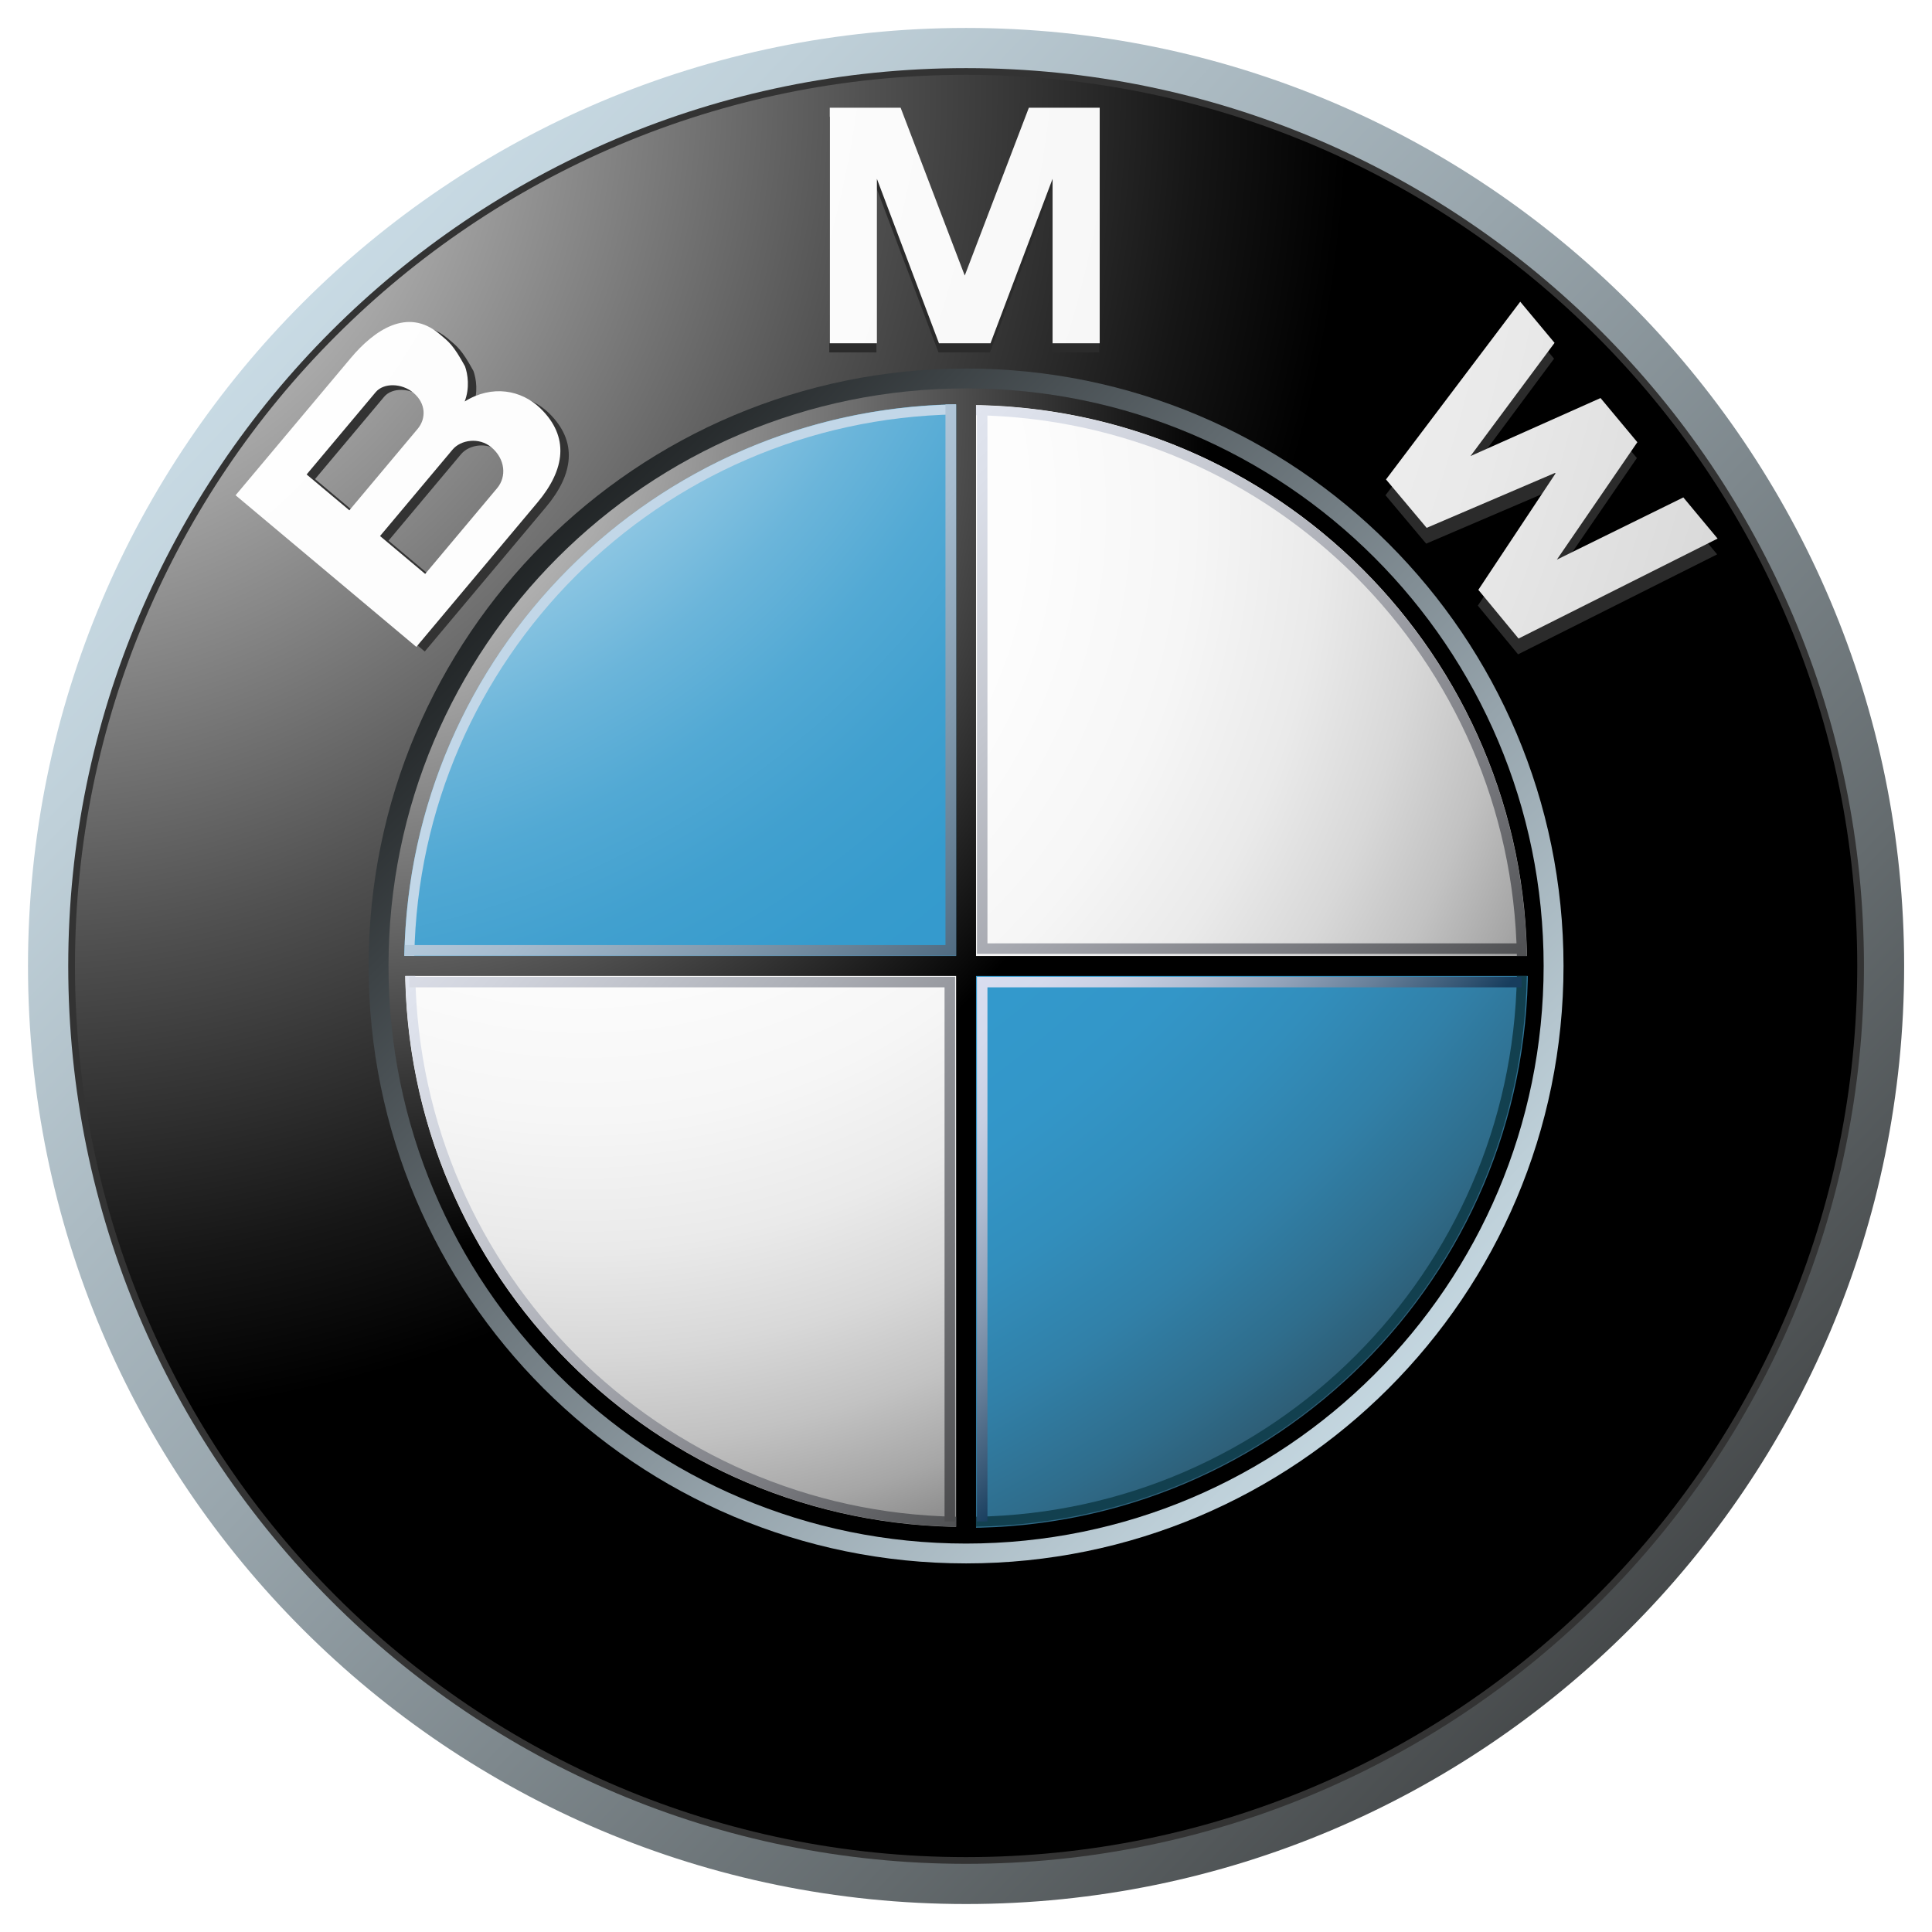 <svg width="69" height="69" viewBox="0 0 69 69" fill="none" xmlns="http://www.w3.org/2000/svg">
<g style="mix-blend-mode:luminosity" clip-path="url(#clip0_10_697)">
<path d="M34.503 0.998C16.001 0.998 1 15.997 1 34.5C1 53.002 16.001 68.001 34.503 68.001C53.006 68.001 68.005 53.002 68.005 34.5C68.005 15.997 53.006 0.998 34.503 0.998ZM34.503 66.326C16.925 66.326 2.677 52.077 2.677 34.5C2.677 16.922 16.925 2.673 34.503 2.673C52.081 2.673 66.33 16.922 66.33 34.5C66.33 52.077 52.081 66.326 34.503 66.326Z" fill="url(#paint0_linear_10_697)"/>
<path d="M66.57 34.499C66.57 52.208 52.211 66.566 34.503 66.566C16.794 66.566 2.437 52.208 2.437 34.499C2.437 16.79 16.794 2.433 34.503 2.433C52.211 2.433 66.57 16.79 66.57 34.499Z" fill="#333333"/>
<path d="M66.33 34.499C66.33 52.077 52.081 66.326 34.503 66.326C16.924 66.326 2.677 52.077 2.677 34.499C2.677 16.922 16.924 2.672 34.503 2.672C52.081 2.672 66.33 16.922 66.33 34.499Z" fill="url(#paint1_radial_10_697)"/>
<path d="M55.84 34.499C55.84 46.283 46.287 55.836 34.503 55.836C22.718 55.836 13.165 46.283 13.165 34.499C13.165 22.715 22.718 13.162 34.503 13.162C46.287 13.162 55.84 22.715 55.84 34.499Z" fill="url(#paint2_linear_10_697)"/>
<path d="M35.357 12.585L37.574 6.711V12.585H39.257V4.172H36.727L34.426 10.196H34.448L32.147 4.172H29.617V12.585H31.301V6.711L33.517 12.585H35.357Z" fill="#2B2B2B"/>
<path d="M58.46 16.358L55.584 20.552L60.102 18.33L61.327 19.799L54.217 23.369L52.78 21.63L55.536 17.474L55.52 17.454L50.935 19.416L49.482 17.688L54.277 11.34L55.502 12.81L52.5 16.853L57.146 14.781L58.46 16.358Z" fill="#2B2B2B"/>
<path d="M19.602 14.751C18.924 14.093 17.879 13.895 16.896 14.504C17.084 14.017 17.008 13.522 16.908 13.247C16.484 12.476 16.336 12.379 15.989 12.086C14.859 11.139 13.671 11.948 12.821 12.96L8.716 17.853L15.17 23.268L19.5 18.109C20.489 16.93 20.642 15.761 19.602 14.751ZM11.252 17.11L13.719 14.171C14.005 13.831 14.651 13.845 15.065 14.194C15.522 14.577 15.523 15.119 15.217 15.485L12.778 18.39L11.252 17.11ZM18.056 17.599L15.485 20.663L13.875 19.31L16.465 16.222C16.758 15.873 17.411 15.772 17.852 16.141C18.348 16.558 18.397 17.193 18.056 17.599Z" fill="#333333"/>
<path d="M35.375 12.26L37.592 6.386V12.26H39.275V3.847H36.745L34.444 9.87H34.466L32.165 3.847H29.635V12.26H31.318V6.386L33.535 12.26H35.375Z" fill="url(#paint3_radial_10_697)"/>
<path d="M58.477 15.793L55.602 19.987L60.119 17.765L61.343 19.235L54.234 22.805L52.798 21.065L55.554 16.91L55.538 16.889L50.952 18.852L49.5 17.123L54.294 10.775L55.52 12.245L52.518 16.288L57.162 14.216L58.477 15.793Z" fill="url(#paint4_radial_10_697)"/>
<path d="M19.301 14.585C18.624 13.927 17.578 13.729 16.596 14.338C16.783 13.851 16.706 13.355 16.607 13.082C16.183 12.31 16.036 12.214 15.687 11.921C14.557 10.973 13.369 11.782 12.521 12.795L8.414 17.688L14.869 23.103L19.198 17.943C20.187 16.764 20.341 15.596 19.301 14.585ZM10.951 16.945L13.417 14.006C13.702 13.666 14.348 13.679 14.764 14.027C15.221 14.411 15.222 14.954 14.914 15.319L12.477 18.225L10.951 16.945ZM17.756 17.433L15.185 20.497L13.573 19.144L16.164 16.056C16.457 15.707 17.109 15.606 17.549 15.975C18.048 16.393 18.097 17.026 17.756 17.433Z" fill="url(#paint5_radial_10_697)"/>
<path d="M13.875 34.5C13.875 23.107 23.111 13.872 34.503 13.872C45.896 13.872 55.13 23.107 55.13 34.5C55.13 45.892 45.896 55.127 34.503 55.127C23.111 55.127 13.875 45.892 13.875 34.5Z" fill="url(#paint6_radial_10_697)"/>
<path d="M14.468 34.5C14.468 23.435 23.438 14.464 34.503 14.464C45.568 14.464 54.538 23.435 54.538 34.5C54.538 45.565 45.568 54.535 34.503 54.535C23.438 54.535 14.468 45.565 14.468 34.5Z" fill="url(#paint7_radial_10_697)"/>
<path d="M14.437 34.5H34.503V14.434C23.42 14.434 14.437 23.417 14.437 34.5Z" fill="url(#paint8_radial_10_697)"/>
<path d="M34.503 34.5V54.566C45.585 54.566 54.569 45.581 54.569 34.5H34.503Z" fill="url(#paint9_radial_10_697)"/>
<path d="M54.735 34.143H34.858V14.267H34.147V34.143H14.271V34.855H34.147V54.732H34.858V34.855H54.735V34.143Z" fill="url(#paint10_radial_10_697)"/>
<path d="M34.858 14.83C45.443 15.018 53.985 23.559 54.174 34.143H54.529C54.339 23.363 45.64 14.662 34.858 14.473V14.83H34.858Z" fill="url(#paint11_linear_10_697)"/>
<path d="M14.797 34.14C14.985 23.542 23.539 14.989 34.137 14.8V14.444C23.341 14.633 14.63 23.345 14.441 34.14H14.797V34.14Z" fill="#C2D7E8"/>
<path d="M34.147 54.169C23.562 53.981 15.02 45.44 14.832 34.855H14.476C14.666 45.636 23.366 54.337 34.147 54.525V54.169H34.147Z" fill="url(#paint12_linear_10_697)"/>
<path d="M54.174 34.855C53.985 45.44 45.443 53.981 34.858 54.169V54.525C45.64 54.337 54.341 45.636 54.529 34.855H54.174Z" fill="#12404F"/>
<path d="M33.767 14.444V33.753H14.459V34.134H33.767H34.147V33.753V14.444H33.767Z" fill="url(#paint13_linear_10_697)"/>
<path d="M33.734 54.339V35.262H14.618V34.886H33.734H34.11V35.262V54.339H33.734Z" fill="url(#paint14_linear_10_697)"/>
<path d="M35.266 54.339V35.262H54.342V34.886H35.266H34.891V35.262V54.339H35.266Z" fill="url(#paint15_linear_10_697)"/>
<path d="M35.266 14.615V33.691H54.342V34.066H35.266H34.891V33.691V14.615H35.266Z" fill="url(#paint16_linear_10_697)"/>
</g>
<defs>
<linearGradient id="paint0_linear_10_697" x1="-3.904" y1="-2.614" x2="67.181" y2="66.077" gradientUnits="userSpaceOnUse">
<stop stop-color="#DFF4FF"/>
<stop offset="0.098" stop-color="#D6EAF5"/>
<stop offset="0.268" stop-color="#BFD0D9"/>
<stop offset="0.488" stop-color="#98A5AC"/>
<stop offset="0.747" stop-color="#646B6E"/>
<stop offset="1" stop-color="#2B2B2B"/>
</linearGradient>
<radialGradient id="paint1_radial_10_697" cx="0" cy="0" r="1" gradientUnits="userSpaceOnUse" gradientTransform="translate(0.583 3.213) scale(47.598 47.598)">
<stop stop-color="white"/>
<stop offset="0.306" stop-color="#A8A8A8"/>
<stop offset="0.646" stop-color="#4F4F4F"/>
<stop offset="0.885" stop-color="#161616"/>
<stop offset="1"/>
</radialGradient>
<linearGradient id="paint2_linear_10_697" x1="58.964" y1="58.137" x2="13.69" y2="14.387" gradientUnits="userSpaceOnUse">
<stop stop-color="#DFF4FF"/>
<stop offset="0.086" stop-color="#D6EAF5"/>
<stop offset="0.233" stop-color="#BED0D9"/>
<stop offset="0.424" stop-color="#96A4AC"/>
<stop offset="0.652" stop-color="#5F686D"/>
<stop offset="0.907" stop-color="#1A1D1E"/>
<stop offset="1"/>
</linearGradient>
<radialGradient id="paint3_radial_10_697" cx="0" cy="0" r="1" gradientUnits="userSpaceOnUse" gradientTransform="translate(-7.966 -1.634) scale(114.371 114.371)">
<stop stop-color="white"/>
<stop offset="0.31" stop-color="#FDFDFD"/>
<stop offset="0.451" stop-color="#F6F6F6"/>
<stop offset="0.557" stop-color="#E9E9E9"/>
<stop offset="0.646" stop-color="#D7D7D7"/>
<stop offset="0.724" stop-color="#BFBFBF"/>
<stop offset="0.794" stop-color="#A2A2A2"/>
<stop offset="0.859" stop-color="#808080"/>
<stop offset="0.92" stop-color="#575757"/>
<stop offset="0.975" stop-color="#2B2B2B"/>
<stop offset="1" stop-color="#141414"/>
</radialGradient>
<radialGradient id="paint4_radial_10_697" cx="0" cy="0" r="1" gradientUnits="userSpaceOnUse" gradientTransform="translate(-7.971 -1.634) scale(114.38 114.38)">
<stop stop-color="white"/>
<stop offset="0.31" stop-color="#FDFDFD"/>
<stop offset="0.451" stop-color="#F6F6F6"/>
<stop offset="0.557" stop-color="#E9E9E9"/>
<stop offset="0.646" stop-color="#D7D7D7"/>
<stop offset="0.724" stop-color="#BFBFBF"/>
<stop offset="0.794" stop-color="#A2A2A2"/>
<stop offset="0.859" stop-color="#808080"/>
<stop offset="0.92" stop-color="#575757"/>
<stop offset="0.975" stop-color="#2B2B2B"/>
<stop offset="1" stop-color="#141414"/>
</radialGradient>
<radialGradient id="paint5_radial_10_697" cx="0" cy="0" r="1" gradientUnits="userSpaceOnUse" gradientTransform="translate(-7.977 -1.667) scale(114.468 114.468)">
<stop stop-color="white"/>
<stop offset="0.31" stop-color="#FDFDFD"/>
<stop offset="0.451" stop-color="#F6F6F6"/>
<stop offset="0.557" stop-color="#E9E9E9"/>
<stop offset="0.646" stop-color="#D7D7D7"/>
<stop offset="0.724" stop-color="#BFBFBF"/>
<stop offset="0.794" stop-color="#A2A2A2"/>
<stop offset="0.859" stop-color="#808080"/>
<stop offset="0.92" stop-color="#575757"/>
<stop offset="0.975" stop-color="#2B2B2B"/>
<stop offset="1" stop-color="#141414"/>
</radialGradient>
<radialGradient id="paint6_radial_10_697" cx="0" cy="0" r="1" gradientUnits="userSpaceOnUse" gradientTransform="translate(12.518 14.222) scale(30.849 30.849)">
<stop stop-color="#E6E6E6"/>
<stop offset="0.104" stop-color="#D6D6D6"/>
<stop offset="0.307" stop-color="#ADADAD"/>
<stop offset="0.588" stop-color="#6C6C6C"/>
<stop offset="0.933" stop-color="#121212"/>
<stop offset="1"/>
</radialGradient>
<radialGradient id="paint7_radial_10_697" cx="0" cy="0" r="1" gradientUnits="userSpaceOnUse" gradientTransform="translate(20.956 18.371) scale(44.864 44.864)">
<stop stop-color="white"/>
<stop offset="0.344" stop-color="#FDFDFD"/>
<stop offset="0.481" stop-color="#F6F6F6"/>
<stop offset="0.582" stop-color="#EAEAEA"/>
<stop offset="0.665" stop-color="#D8D8D8"/>
<stop offset="0.737" stop-color="#C2C2C2"/>
<stop offset="0.802" stop-color="#A6A6A6"/>
<stop offset="0.86" stop-color="#848484"/>
<stop offset="0.913" stop-color="#5F5F5F"/>
<stop offset="0.949" stop-color="#404040"/>
<stop offset="0.957" stop-color="#404040"/>
<stop offset="1"/>
</radialGradient>
<radialGradient id="paint8_radial_10_697" cx="0" cy="0" r="1" gradientUnits="userSpaceOnUse" gradientTransform="translate(7.783 1.365) scale(79.454 79.454)">
<stop offset="0.169" stop-color="white"/>
<stop offset="0.196" stop-color="#E0EFF7"/>
<stop offset="0.241" stop-color="#B2D9EC"/>
<stop offset="0.287" stop-color="#8BC5E2"/>
<stop offset="0.335" stop-color="#6BB5DA"/>
<stop offset="0.384" stop-color="#52A9D4"/>
<stop offset="0.436" stop-color="#41A0CF"/>
<stop offset="0.491" stop-color="#369BCD"/>
<stop offset="0.556" stop-color="#3399CC"/>
<stop offset="0.606" stop-color="#3396C8"/>
<stop offset="0.655" stop-color="#328EBC"/>
<stop offset="0.705" stop-color="#3180A8"/>
<stop offset="0.754" stop-color="#2F6D8C"/>
<stop offset="0.803" stop-color="#2D5468"/>
<stop offset="0.851" stop-color="#2A373D"/>
<stop offset="0.871" stop-color="#292929"/>
</radialGradient>
<radialGradient id="paint9_radial_10_697" cx="0" cy="0" r="1" gradientUnits="userSpaceOnUse" gradientTransform="translate(7.783 1.365) scale(79.453 79.453)">
<stop offset="0.169" stop-color="white"/>
<stop offset="0.196" stop-color="#E0EFF7"/>
<stop offset="0.241" stop-color="#B2D9EC"/>
<stop offset="0.287" stop-color="#8BC5E2"/>
<stop offset="0.335" stop-color="#6BB5DA"/>
<stop offset="0.384" stop-color="#52A9D4"/>
<stop offset="0.436" stop-color="#41A0CF"/>
<stop offset="0.491" stop-color="#369BCD"/>
<stop offset="0.556" stop-color="#3399CC"/>
<stop offset="0.606" stop-color="#3396C8"/>
<stop offset="0.655" stop-color="#328EBC"/>
<stop offset="0.705" stop-color="#3180A8"/>
<stop offset="0.754" stop-color="#2F6D8C"/>
<stop offset="0.803" stop-color="#2D5468"/>
<stop offset="0.851" stop-color="#2A373D"/>
<stop offset="0.871" stop-color="#292929"/>
</radialGradient>
<radialGradient id="paint10_radial_10_697" cx="0" cy="0" r="1" gradientUnits="userSpaceOnUse" gradientTransform="translate(12.939 14.611) scale(30.258)">
<stop stop-color="#E6E6E6"/>
<stop offset="0.104" stop-color="#D6D6D6"/>
<stop offset="0.307" stop-color="#ADADAD"/>
<stop offset="0.588" stop-color="#6C6C6C"/>
<stop offset="0.933" stop-color="#121212"/>
<stop offset="1"/>
</radialGradient>
<linearGradient id="paint11_linear_10_697" x1="30.535" y1="7.056" x2="60.042" y2="35.57" gradientUnits="userSpaceOnUse">
<stop stop-color="#F0F4FF"/>
<stop offset="0.109" stop-color="#EBEFF9"/>
<stop offset="0.247" stop-color="#DCE0EA"/>
<stop offset="0.403" stop-color="#C4C7CF"/>
<stop offset="0.57" stop-color="#A2A4AB"/>
<stop offset="0.747" stop-color="#76777C"/>
<stop offset="0.929" stop-color="#414243"/>
<stop offset="1" stop-color="#2B2B2B"/>
</linearGradient>
<linearGradient id="paint12_linear_10_697" x1="6.585" y1="31.13" x2="36.093" y2="59.644" gradientUnits="userSpaceOnUse">
<stop stop-color="#F0F4FF"/>
<stop offset="0.109" stop-color="#EBEFF9"/>
<stop offset="0.247" stop-color="#DCE0EA"/>
<stop offset="0.403" stop-color="#C4C7CF"/>
<stop offset="0.57" stop-color="#A2A4AB"/>
<stop offset="0.747" stop-color="#76777C"/>
<stop offset="0.929" stop-color="#414243"/>
<stop offset="1" stop-color="#2B2B2B"/>
</linearGradient>
<linearGradient id="paint13_linear_10_697" x1="20.86" y1="20.962" x2="36.161" y2="35.748" gradientUnits="userSpaceOnUse">
<stop stop-color="#C2D7E8"/>
<stop offset="0.134" stop-color="#BACFE1"/>
<stop offset="0.343" stop-color="#A4BACD"/>
<stop offset="0.6" stop-color="#8098AC"/>
<stop offset="0.894" stop-color="#4E697F"/>
<stop offset="1" stop-color="#3A566D"/>
</linearGradient>
<linearGradient id="paint14_linear_10_697" x1="13.197" y1="24.585" x2="42.408" y2="52.812" gradientUnits="userSpaceOnUse">
<stop stop-color="#F0F4FF"/>
<stop offset="0.097" stop-color="#E8EBF6"/>
<stop offset="0.257" stop-color="#D1D4DD"/>
<stop offset="0.459" stop-color="#ABAEB5"/>
<stop offset="0.695" stop-color="#78797D"/>
<stop offset="0.958" stop-color="#363637"/>
<stop offset="1" stop-color="#2B2B2B"/>
</linearGradient>
<linearGradient id="paint15_linear_10_697" x1="34.727" y1="35.056" x2="44.974" y2="44.957" gradientUnits="userSpaceOnUse">
<stop stop-color="#D9DEF0"/>
<stop offset="0.123" stop-color="#D4DAEC"/>
<stop offset="0.263" stop-color="#C7CFE2"/>
<stop offset="0.411" stop-color="#B0BCD1"/>
<stop offset="0.566" stop-color="#90A1B8"/>
<stop offset="0.725" stop-color="#677F99"/>
<stop offset="0.885" stop-color="#355674"/>
<stop offset="0.972" stop-color="#173D5D"/>
</linearGradient>
<linearGradient id="paint16_linear_10_697" x1="24.245" y1="13.872" x2="53.425" y2="42.069" gradientUnits="userSpaceOnUse">
<stop stop-color="#F0F4FF"/>
<stop offset="0.109" stop-color="#EBEFF9"/>
<stop offset="0.247" stop-color="#DCE0EA"/>
<stop offset="0.403" stop-color="#C4C7CF"/>
<stop offset="0.57" stop-color="#A2A4AB"/>
<stop offset="0.747" stop-color="#76777C"/>
<stop offset="0.929" stop-color="#414243"/>
<stop offset="1" stop-color="#2B2B2B"/>
</linearGradient>
<clipPath id="clip0_10_697">
<rect width="67.09" height="67.09" fill="white" transform="translate(0.955 0.942)"/>
</clipPath>
</defs>
</svg>
